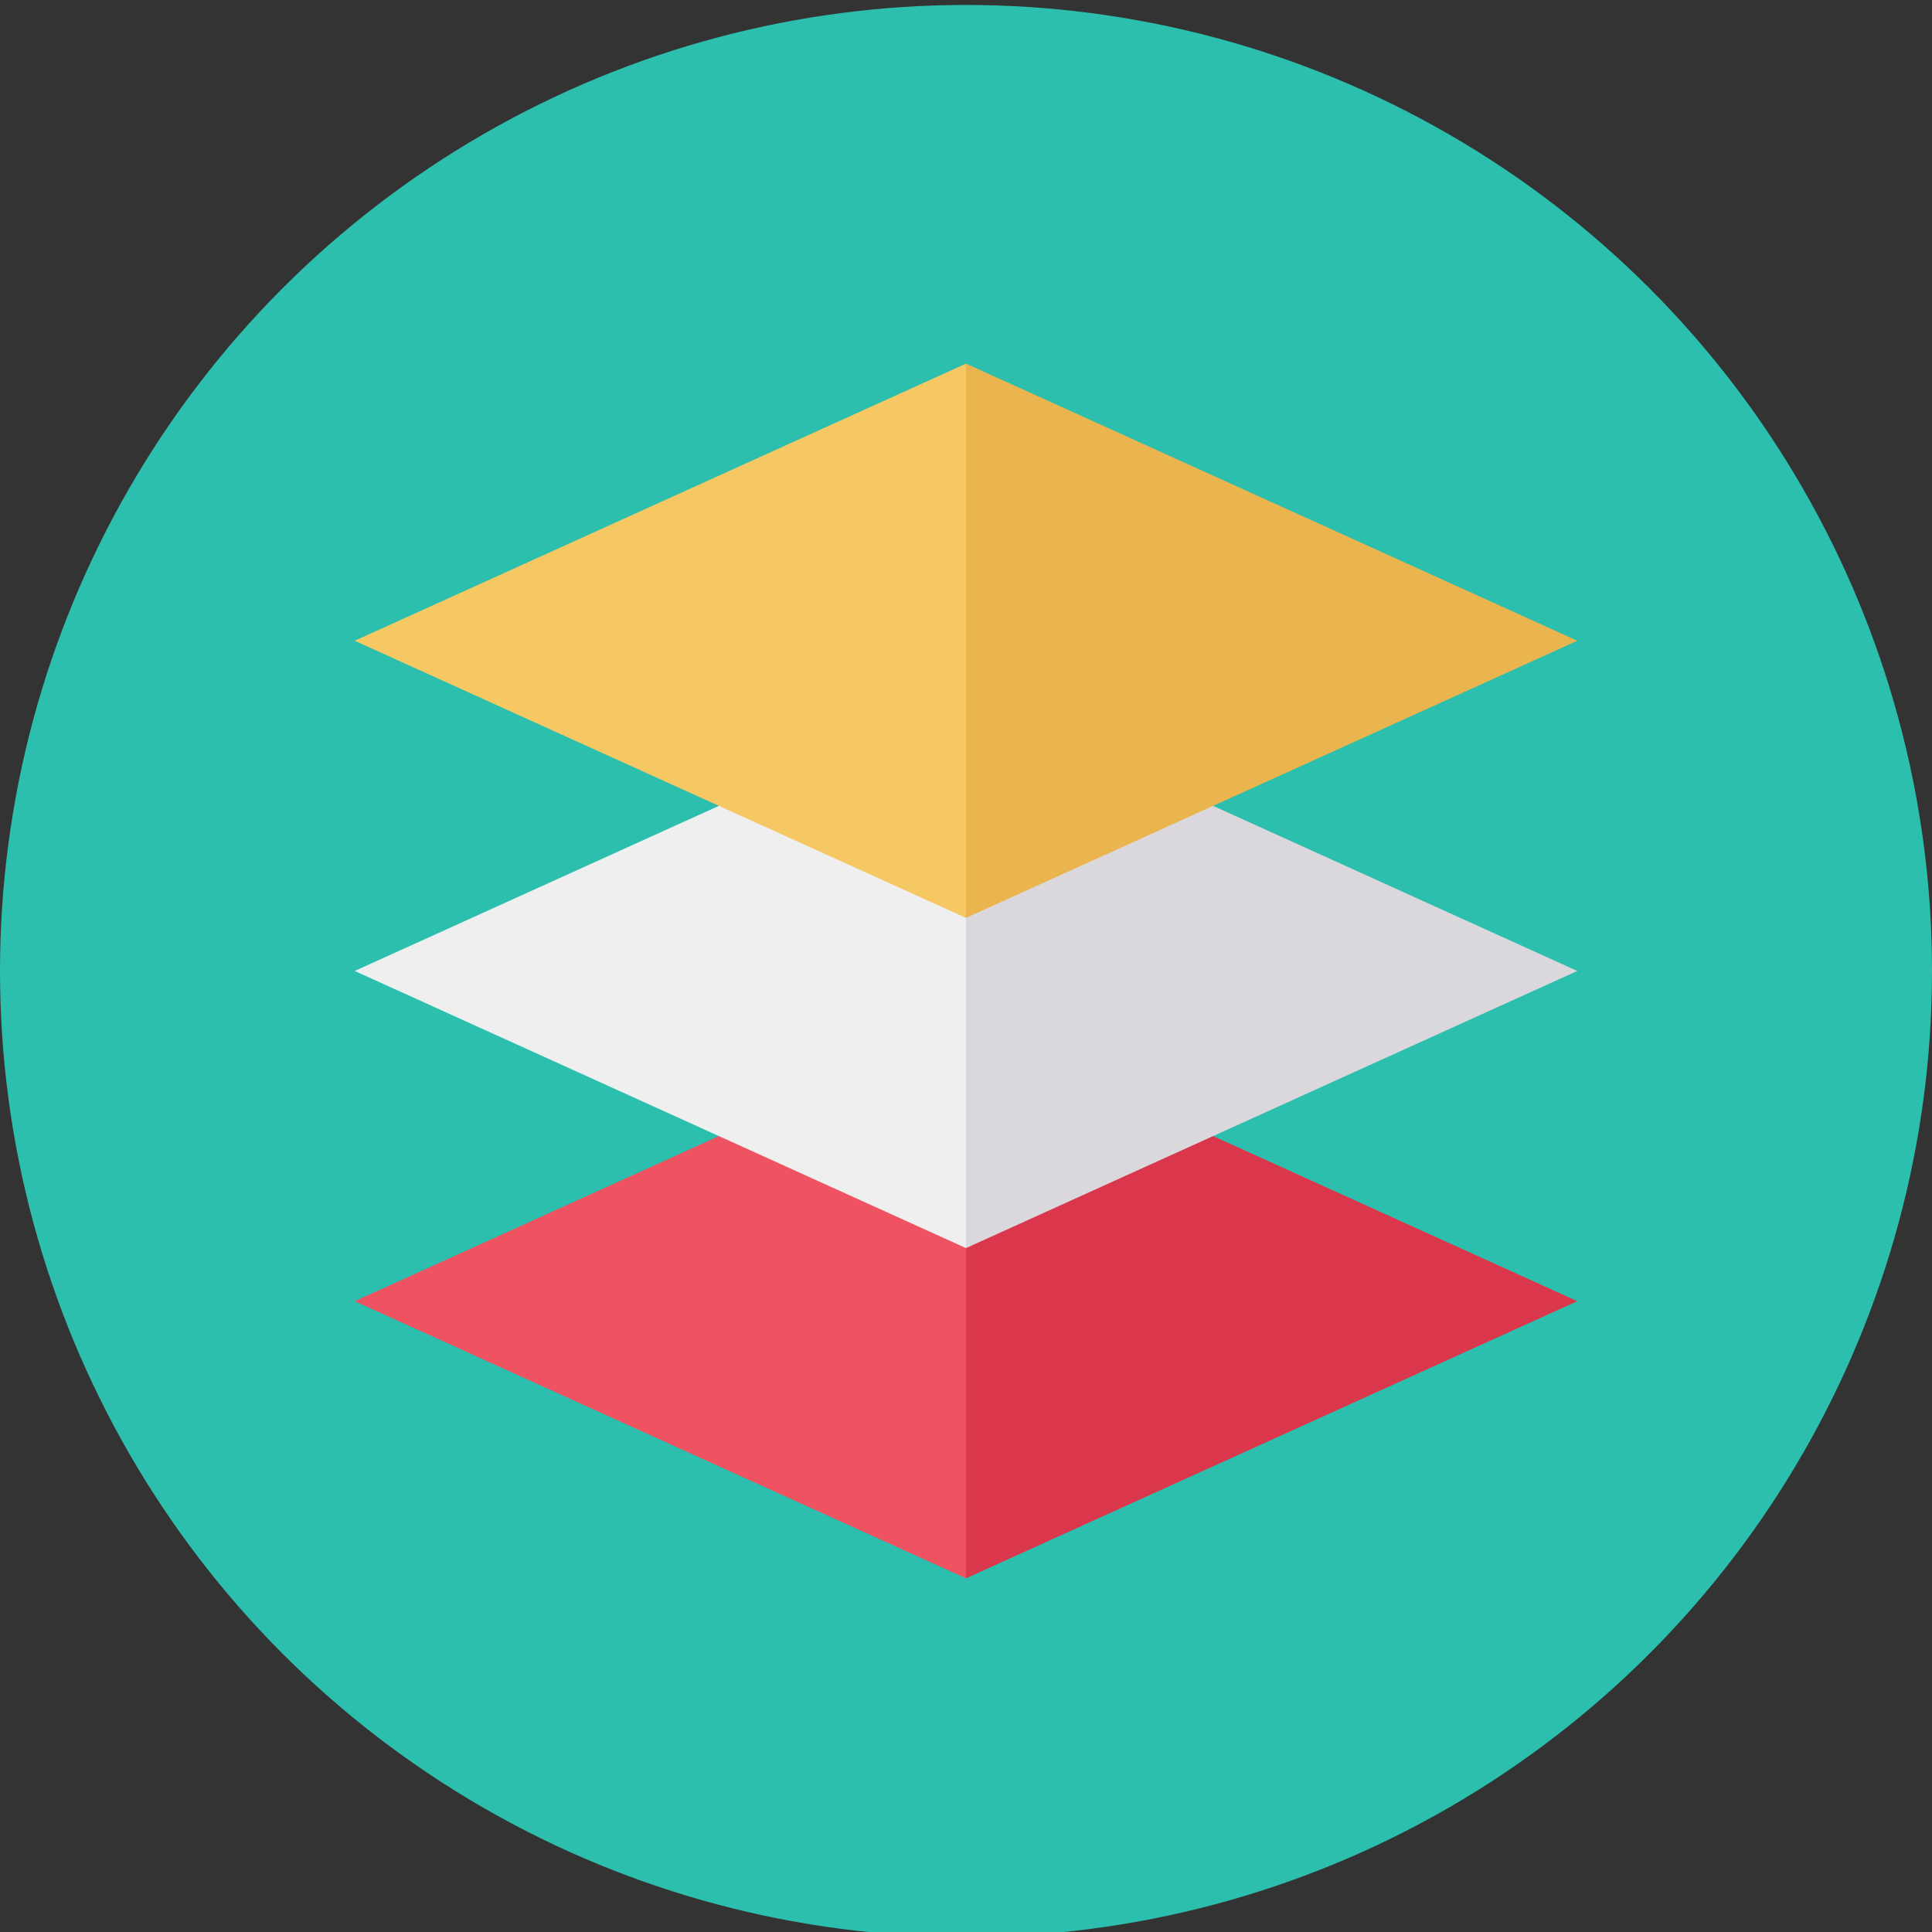 <svg height="512" viewBox="0 0 128 128" width="512" xmlns="http://www.w3.org/2000/svg"><rect x="0" y="0" width="128" height="128" fill="#333333" stroke="none"/><g id="Circle_Grid" data-name="Circle Grid"><circle cx="64" cy="64.329" fill="#2cbfae" r="64"/></g><g id="icon"><path d="m64 67.846v36.722l-40.5-18.361z" fill="#ef5261"/><path d="m104.5 86.207-40.5 18.361v-36.722z" fill="#da364c"/><path d="m64 45.968v36.722l-40.5-18.361z" fill="#eeefee"/><path d="m104.5 64.329-40.5 18.361v-36.722z" fill="#dbd8dd"/><path d="m64 24.091v36.722l-40.5-18.361z" fill="#f6c863"/><path d="m104.5 42.452-40.5 18.361v-36.722z" fill="#eab54e"/></g></svg>